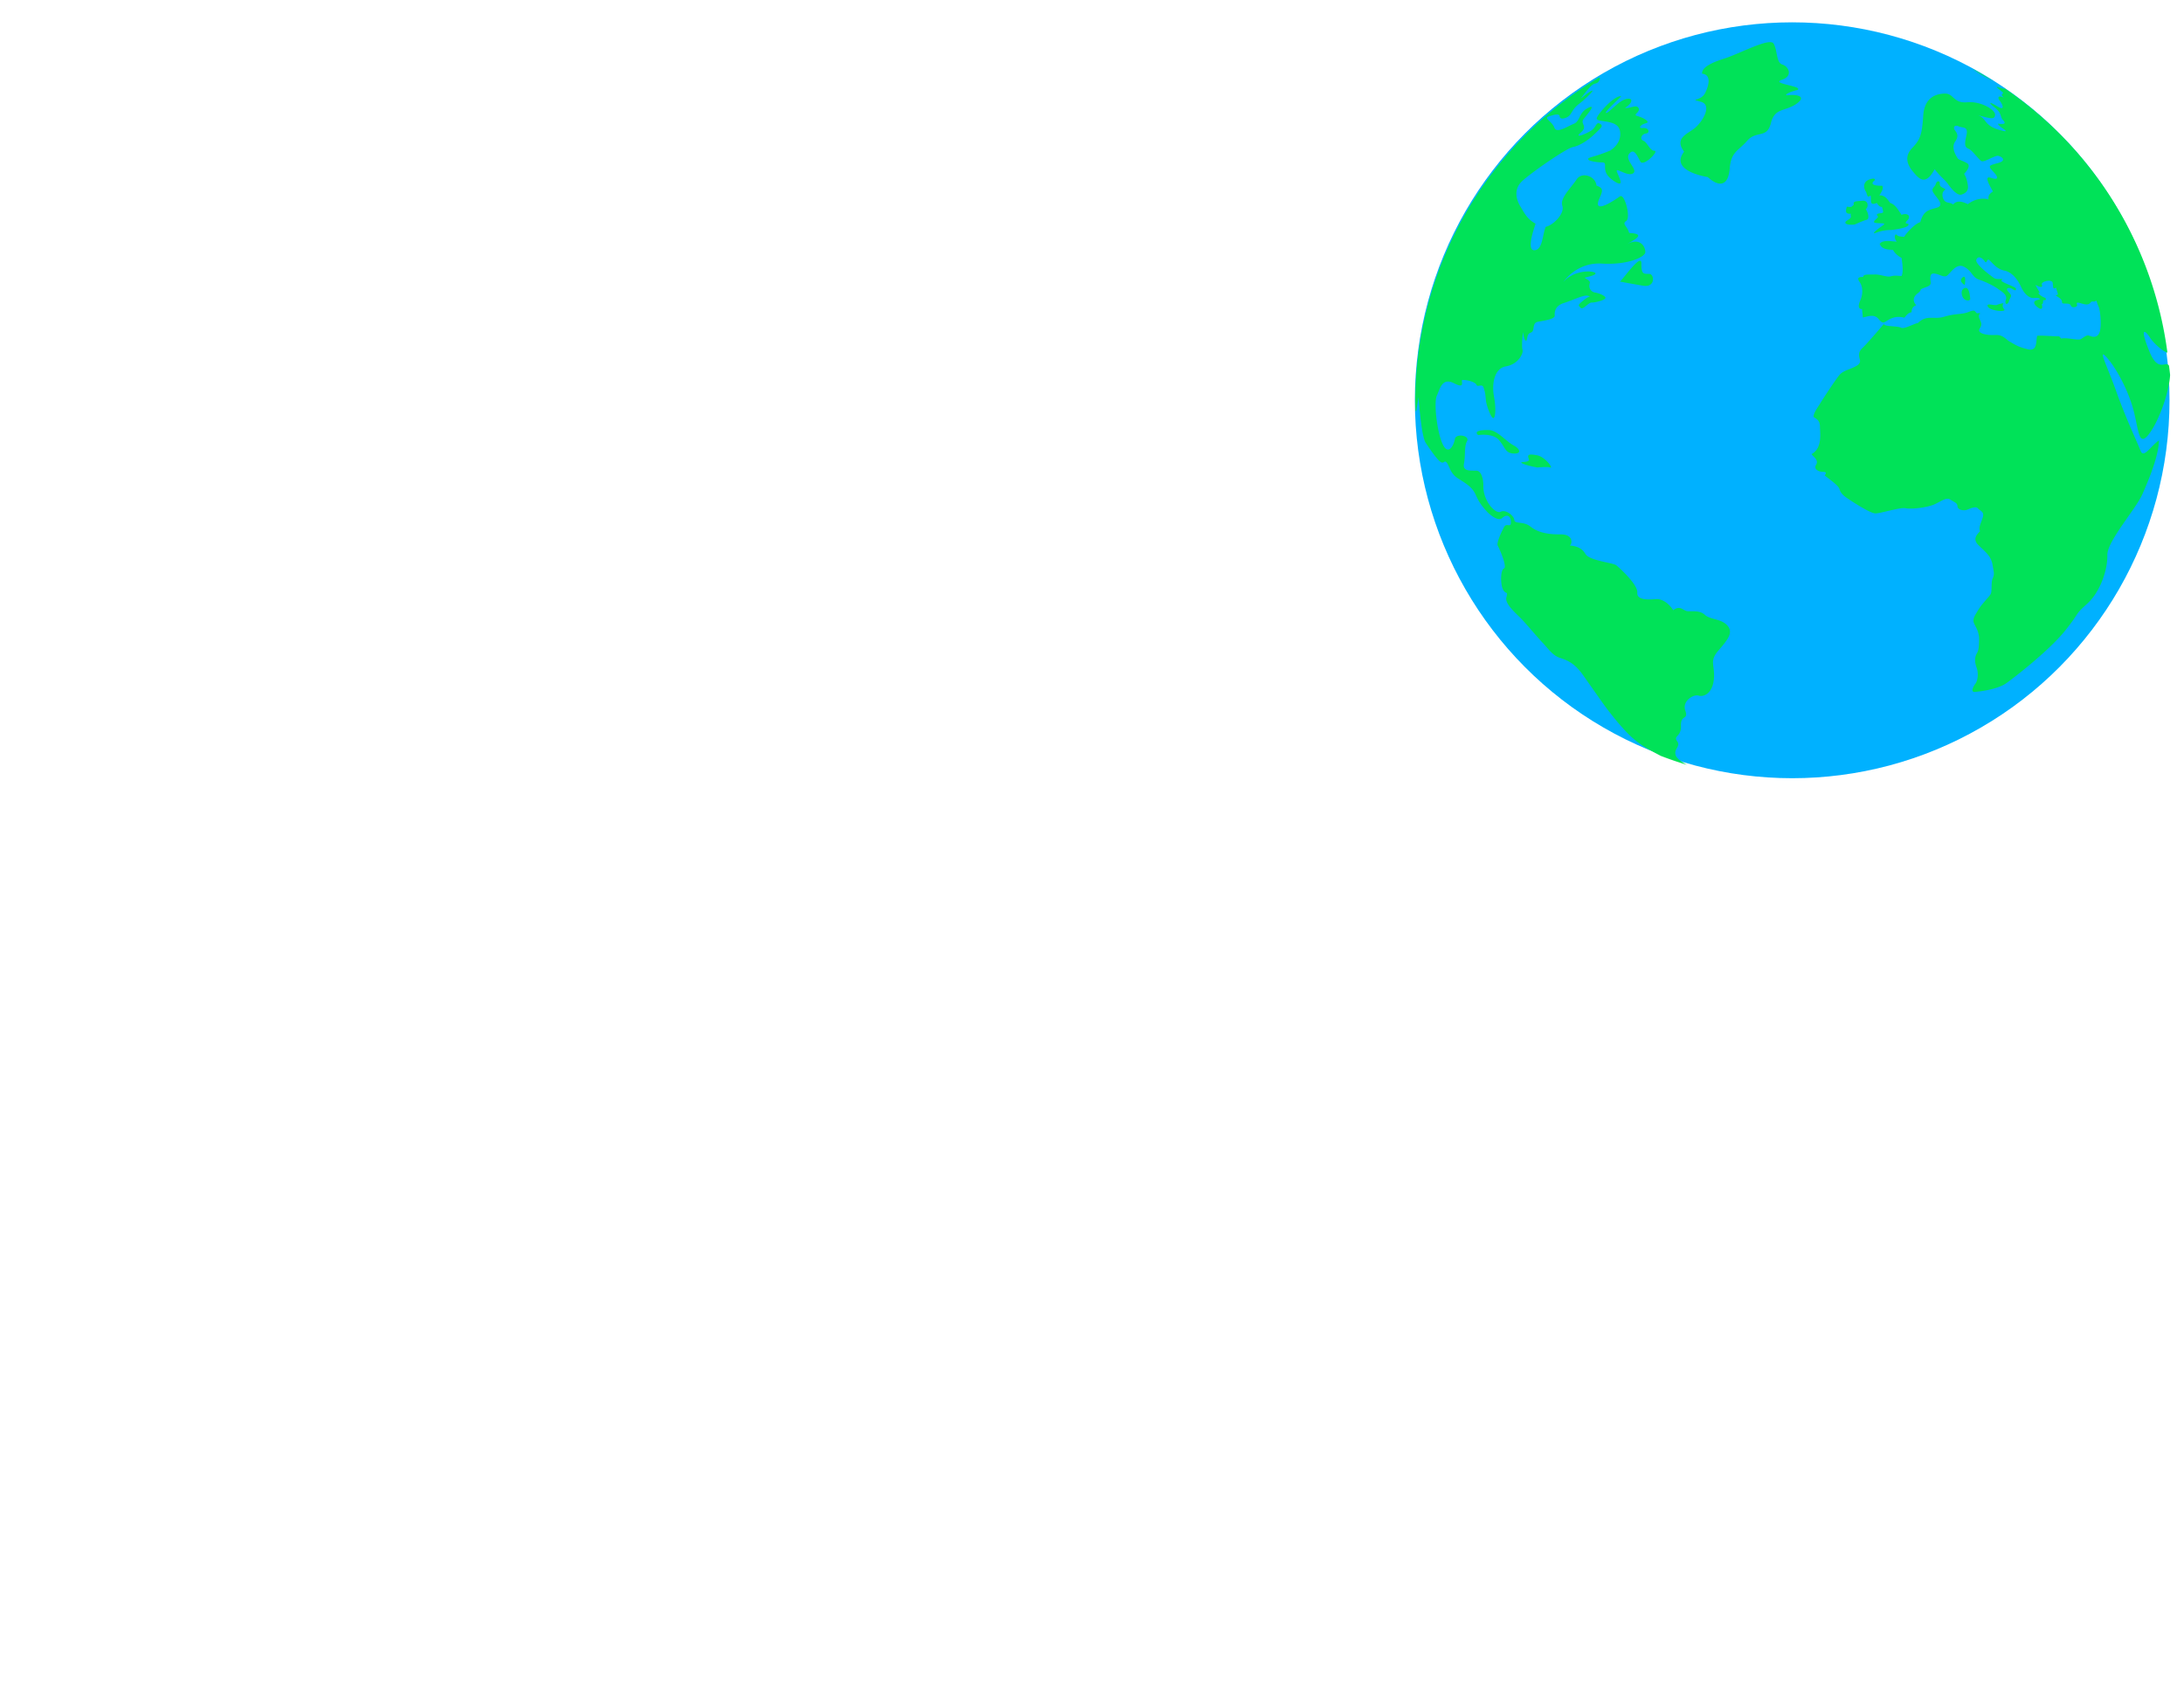 <?xml version="1.0" encoding="UTF-8" standalone="no"?>
<!-- Created with Inkscape (http://www.inkscape.org/) -->

<svg
   xmlns:dc="http://purl.org/dc/elements/1.1/"
   xmlns:cc="http://creativecommons.org/ns#"
   xmlns:rdf="http://www.w3.org/1999/02/22-rdf-syntax-ns#"
   xmlns:svg="http://www.w3.org/2000/svg"
   xmlns="http://www.w3.org/2000/svg"
   xmlns:sodipodi="http://sodipodi.sourceforge.net/DTD/sodipodi-0.dtd"
   xmlns:inkscape="http://www.inkscape.org/namespaces/inkscape"
   width="1468.92"
   height="1147.574"
   viewBox="0 0 388.652 303.629"
   version="1.1"
   id="svg8"
   inkscape:version="0.92.2 5c3e80d, 2017-08-06"
   sodipodi:docname="globe.svg">
  <defs
     id="defs2" />
  <sodipodi:namedview
     id="base"
     pagecolor="#ffffff"
     bordercolor="#666666"
     borderopacity="1.0"
     inkscape:pageopacity="0.0"
     inkscape:pageshadow="2"
     inkscape:zoom="0.15854846"
     inkscape:cx="500.75432"
     inkscape:cy="1100.6261"
     inkscape:document-units="mm"
     inkscape:current-layer="layer2"
     showgrid="false"
     inkscape:lockguides="false"
     fit-margin-top="0"
     fit-margin-left="0"
     fit-margin-right="0"
     fit-margin-bottom="0"
     units="px"
     inkscape:window-width="1280"
     inkscape:window-height="715"
     inkscape:window-x="0"
     inkscape:window-y="0"
     inkscape:window-maximized="1"
     scale-x="0.5" />
  <g
     inkscape:groupmode="layer"
     id="layer2"
     inkscape:label="Layer 2"
     style="display:inline"
     transform="translate(208.936,-68.866)">
    <g
       id="g956"
       transform="translate(0.949,-34.381)">
      <ellipse
         ry="67.262"
         rx="67.145"
         cy="174.483"
         cx="109.044"
         id="path941"
         style="opacity:1;fill:#00b1ff;fill-opacity:1;fill-rule:nonzero;stroke:none;stroke-width:0.635;stroke-linecap:square;stroke-linejoin:round;stroke-miterlimit:4;stroke-dasharray:none;stroke-dashoffset:0;stroke-opacity:1" />
      <path
         id="path915"
         transform="scale(0.265)"
         d="m 396.482,417.908 c -6.366,0.074 -22.268,8.42 -30.211,10.902 -9.414,2.942 -15.593,6.178 -15.299,10.297 6.178,0.588 4.786,7.493 2.061,12.943 -2.942,5.884 -11.31,3.633 -2.943,5.885 8.366,2.251 0.588,14.416 -4.707,18.24 -5.295,3.825 -12.943,6.767 -6.471,15.299 -10.297,13.239 15.887,17.062 15.887,17.062 7.649,7.061 13.826,5.884 14.709,-5.59 0.883,-11.474 5.59,-11.767 11.768,-18.828 6.178,-7.061 13.239,-1.177 15.887,-11.768 2.648,-10.591 9.413,-7.65 17.062,-12.945 7.649,-5.295 -0.294,-6.471 -4.707,-5.883 -4.413,0.588 -1.471,-1.766 5.59,-3.531 3.825,-2.648 -18.533,-4.118 -10.59,-6.766 7.943,-2.648 4.412,-9.12 0.293,-10.297 -4.119,-1.177 -3.235,-10.002 -5.883,-14.121 -0.414,-0.644 -1.266,-0.914 -2.445,-0.9 z m 136.064,17.85 c 1.425,1.029 2.8,2.003 3.953,2.771 2.98,1.987 6.712,3.856 10.158,5.732 a 253.776,254.22 0 0 0 -14.111,-8.504 z m -250.857,5.955 a 253.776,254.22 0 0 0 -123.33,217.752 253.776,254.22 0 0 0 0.217,6.152 l 0.461,0.076 1.559,-9.361 c 0,0 1.665,26.003 4.785,30.684 3.12,4.681 8.322,12.273 10.506,13.105 2.184,0.832 2.079,-1.975 3.848,0.521 1.768,2.496 2.184,6.968 7.385,10.297 5.201,3.328 9.466,5.72 11.754,10.816 2.288,5.097 3.952,7.282 6.969,10.715 3.016,3.432 8.426,7.384 10.818,5.096 2.392,-2.288 5.616,-2.496 5.928,2.289 0.312,4.785 -2.808,0.623 -4.473,3.535 -1.664,2.912 -5.407,10.923 -4.367,12.691 1.04,1.768 6.552,14.249 4.16,15.289 -2.392,1.04 -2.393,10.714 -0.625,14.146 1.768,3.432 3.537,0.831 2.289,5.199 -1.248,4.369 6.241,10.61 10.09,14.562 3.848,3.952 11.025,12.69 14.457,16.227 3.432,3.536 6.344,8.32 11.545,9.984 5.201,1.664 9.882,3.746 15.395,11.547 5.513,7.801 10.09,14.353 13.73,19.449 3.64,5.097 12.794,16.851 19.555,22.779 6.75,5.919 14.428,9.555 18.801,11.947 a 253.776,254.22 0 0 0 17.656,6.055 c -3.875,-2.098 -6.837,-4.29 -7.543,-6.457 -1.456,-4.473 3.642,-5.824 0.938,-9.465 -2.704,-3.64 2.912,-2.807 2.6,-10.4 -0.312,-7.593 5.2,-3.537 2.912,-10.09 -2.288,-6.553 5.617,-11.13 8.842,-10.09 3.224,1.04 9.257,-1.04 10.297,-10.713 1.04,-9.673 -3.329,-12.065 2.912,-19.346 6.241,-7.281 10.402,-12.067 6.346,-16.852 -4.057,-4.785 -11.755,-4.057 -15.188,-7.281 -3.432,-3.224 -8.632,-2.288 -11.648,-2.496 -3.016,-0.208 -4.993,-4.368 -9.674,-0.623 -2.496,-4.161 -7.176,-7.802 -11.545,-7.49 -4.369,0.312 -13.002,1.042 -12.586,-4.367 0.416,-5.409 -11.753,-16.434 -14.041,-18.307 -2.288,-1.872 -18.098,-3.017 -20.803,-7.697 -2.704,-4.681 -7.593,-5.409 -10.506,-5.617 1.768,-1.04 2.6,-7.592 -6.137,-7.488 -8.737,0.104 -15.393,-1.353 -20.178,-5.201 -4.785,-3.848 -10.714,-1.56 -10.922,-4.473 -0.208,-2.912 -5.826,-7.28 -9.154,-5.512 -3.328,1.768 -11.96,-7.074 -11.648,-17.787 0.104,-3.536 -1.145,-9.465 -4.369,-9.777 -3.224,-0.312 -9.777,1.04 -8.633,-4.785 1.144,-5.825 -1.9e-4,-11.232 2.08,-15.08 2.08,-3.849 -7.593,-5.41 -8.217,-1.354 -0.624,4.056 -4.472,11.755 -8.32,3.018 -3.848,-8.737 -5.826,-27.876 -3.746,-32.244 2.08,-4.369 3.432,-12.379 11.441,-8.322 8.009,4.057 4.577,-1.143 5.617,-2.184 3.744,-0.104 8.946,1.56 9.57,3.328 0.624,1.768 3.744,-1.04 4.68,1.664 0.936,2.704 1.249,4.057 1.561,8.113 0.312,4.057 3.432,11.962 4.889,12.482 1.456,0.52 2.183,-6.034 0.623,-14.355 -1.56,-8.321 2.5e-4,-19.033 8.113,-20.385 8.113,-1.352 11.857,-8.738 11.025,-11.234 -0.832,-2.496 0.417,-13.938 0.521,-11.025 0.104,2.912 1.976,7.697 2.6,3.328 0.624,-4.369 2.808,-3.017 3.744,-4.785 0.936,-1.768 0.104,-5.409 3.225,-6.137 3.12,-0.728 11.753,-1.559 11.545,-4.264 -0.208,-2.704 0.417,-6.658 6.242,-8.426 5.825,-1.768 13.52,-5.823 16.225,-4.783 2.704,1.04 1.56,-0.834 -2.912,2.807 -4.473,3.64 -3.744,3.433 -2.184,5.201 1.56,1.768 5.199,-3.639 7.592,-3.535 2.392,0.104 9.987,-1.873 9.051,-3.434 -0.936,-1.56 -4.577,-2.912 -7.178,-3.328 -2.6,-0.416 -4.368,-3.537 -3.328,-6.033 1.04,-2.496 -4.889,-3.537 -2.705,-4.057 2.184,-0.52 8.634,-1.976 5.93,-3.328 -2.704,-1.352 -14.122,-1.356 -20.895,6.395 0,0 8.531,-13.385 25.889,-12.355 17.357,1.03 29.125,-4.414 29.125,-7.797 0,-3.383 -3.235,-10.002 -12.355,-5.295 8.973,-4.854 10.591,-6.914 1.471,-7.502 -1.177,-4.707 -5.148,-5.883 -1.912,-8.09 3.236,-2.206 -1.177,-18.681 -4.266,-16.475 -3.089,2.206 -19.122,13.238 -13.68,1.176 2.206,-5.001 2.647,-6.767 -2.061,-8.385 -0.588,-6.472 -9.854,-9.562 -13.385,-4.119 -3.53,5.443 -11.328,12.504 -9.562,17.652 1.765,5.148 -6.031,13.091 -11.18,14.121 -2.206,5.148 -1.912,15.446 -7.502,15.74 -5.59,0.294 -0.44,-14.268 0.736,-17.799 -5.443,-3.089 -7.061,-6.326 -10.15,-11.475 -3.089,-5.148 -4.412,-11.619 0.736,-16.768 5.148,-5.148 29.86,-22.36 34.42,-23.242 4.56,-0.883 10.15,-4.413 14.857,-8.973 4.707,-4.56 5.737,-5.297 3.236,-6.768 -2.501,-1.471 -2.354,2.649 -6.031,4.855 -3.677,2.206 -11.62,5.442 -6.619,1.029 5.001,-4.413 -0.883,-5.589 1.912,-9.119 2.795,-3.53 8.827,-10.445 2.648,-7.209 -6.178,3.236 -5.001,8.827 -9.414,10.592 -4.413,1.765 -11.621,6.618 -12.945,2.646 -1.324,-3.972 -7.208,-6.472 -4.119,-7.502 3.089,-1.03 7.501,-2.5 7.648,-0.146 0.147,2.354 3.972,1.471 6.031,-0.146 2.059,-1.618 2.649,-5.001 6.768,-8.09 4.119,-3.089 11.768,-10.444 8.385,-8.826 -3.383,1.618 -8.974,7.354 -5.885,3.529 3.089,-3.825 5.883,-7.796 8.09,-8.385 2.206,-0.588 2.942,-1.029 3.678,-3.529 0.081,-0.275 -0.2,-0.48 -0.736,-0.631 z m 267.396,6.229 c -0.78,-0.104 1.3e-4,0.676 4.057,3.9 -1.04,1.872 -1.664,1.04 0.416,3.328 -3.744,-1.872 -4.369,-2.1e-4 -2.705,2.08 1.664,2.08 4.161,7.283 -1.664,3.746 -5.825,-3.536 -6.032,-2.497 -1.455,1.039 4.577,3.536 3.327,6.241 5.199,8.113 1.872,1.872 2.082,3.328 -3.119,2.496 -1.04,1.664 11.44,7.281 0.623,4.16 -10.817,-3.12 -8.113,-8.112 -14.77,-9.984 9.153,2.496 11.65,3.328 12.066,0 0.416,-3.328 -9.361,-9.361 -18.723,-8.529 -9.361,0.832 -8.945,-5.824 -14.77,-5.824 -5.825,0 -13.939,2.288 -14.771,14.77 -0.832,12.482 -1.871,16.018 -7.279,21.635 -5.409,5.617 -3.745,11.025 0.416,16.018 4.161,4.993 8.32,9.777 14.561,-1.664 3.12,4.369 7.073,7.282 8.945,9.986 1.872,2.704 6.242,8.112 9.154,7.072 2.912,-1.04 4.784,-2.705 4.16,-6.449 -0.624,-3.744 -1.248,-5.408 -2.496,-7.488 1.248,-1.248 4.784,-5.41 2.08,-7.074 -2.704,-1.664 -5.618,-2.287 -6.242,-3.119 -1.664,-2.496 -4.575,-7.489 -1.871,-11.441 2.704,-3.952 1.247,-5.617 -0.209,-7.697 -1.456,-2.08 7.5e-4,-3.744 2.705,-2.496 2.704,1.248 6.656,-0.416 4.992,6.449 -1.664,6.865 -0.415,7.696 1.873,8.736 2.288,1.04 6.448,7.073 8.32,8.113 1.872,1.04 8.946,-3.953 11.234,-3.537 2.288,0.416 6.033,3.121 0,4.785 -6.033,1.664 -7.281,1.664 -3.328,5.824 3.953,4.161 3.328,5.824 -1.457,4.16 -4.785,-1.664 -1.664,3.954 1.248,9.154 -2.496,1.664 -3.328,2.912 -2.912,5.408 -5.201,-1.664 -10.713,0.625 -13.938,3.121 -4.577,-2.288 -7.593,-2.393 -9.881,0.207 -2.288,-1.872 -5.41,-0.311 -6.762,-4.264 -1.352,-3.953 1.039,-5.41 1.768,-5.826 -1.56,-1.248 -4.159,-1.56 -3.951,-3.744 0.208,-2.184 -1.873,-2.497 -2.705,0.104 -0.832,2.6 -3.64,2.81 -1.352,6.242 2.288,3.432 7.489,8.112 1.977,9.672 -5.513,1.56 -8.841,1.977 -11.025,9.674 -3.953,1.144 -9.882,8.009 -10.818,9.881 -2.6,-0.208 -4.16,-0.312 -4.992,-1.352 -0.832,-1.04 -2.496,1.456 0,4.576 -3.536,-0.208 -9.673,-1.456 -11.441,1.561 0.936,2.08 2.392,3.849 8.945,3.953 0.624,1.56 3.016,4.056 5.721,5.408 0.416,3.016 1.456,9.258 0,12.17 -3.432,-0.208 -4.577,-0.521 -7.178,0.207 -2.6,0.728 -7.488,-1.456 -10.816,-1.248 -3.328,0.208 -8.009,-0.52 -7.697,1.664 -2.288,0 -4.784,0.104 -2.496,3.328 2.288,3.224 2.392,8.113 0.416,12.586 -1.976,4.473 -0.521,5.825 1.352,5.617 -0.208,1.768 0.52,3.849 0.312,5.617 1.976,0.104 7.385,-3.016 10.713,1.145 3.328,4.161 3.953,1.663 8.01,-0.209 4.057,-1.872 6.968,-1.249 9.256,-0.729 1.144,-1.144 2.288,-3.329 4.889,-3.641 -0.104,-1.56 0.521,-3.952 3.121,-4.68 -2.08,-2.288 -2.705,-5.201 0.936,-8.01 3.64,-2.808 0.416,-2.183 3.641,-3.432 3.224,-1.248 5.41,-1.664 5.098,-4.16 -0.312,-2.496 -0.832,-6.033 2.393,-5.721 3.224,0.312 5.616,2.392 7.904,1.768 2.288,-0.624 6.45,-9.258 12.066,-6.346 5.617,2.912 5.408,7.178 10.297,8.738 4.889,1.56 10.817,4.785 12.377,6.033 1.56,1.248 6.762,3.847 5.514,7.176 -1.248,3.328 1.144,4.265 2.08,1.041 0.936,-3.224 2.6,-3.017 -0.312,-6.033 -2.912,-3.016 0.832,-3.12 2.393,-2.08 1.56,1.04 2.704,1.457 2.6,-0.104 -0.104,-1.56 -11.649,-4.578 -9.568,-5.93 2.08,-1.352 -3.121,0.208 -5.201,-1.248 -2.08,-1.456 -13.106,-9.569 -11.857,-12.377 1.248,-2.808 3.953,-1.248 5.617,1.145 1.664,2.392 1.143,-2.81 3.432,-0.521 2.288,2.288 4.993,5.826 9.777,6.762 4.785,0.936 8.737,5.512 11.129,10.816 2.392,5.305 5.929,7.906 8.842,7.594 2.912,-0.312 5.305,0.624 2.809,1.145 -2.496,0.52 -4.369,1.769 -0.832,4.785 3.536,3.016 3.951,0.311 3.119,-1.77 1.56,-0.208 0.417,-3.119 1.457,-2.703 1.04,0.416 2.392,-1.041 0.104,-1.873 -2.288,-0.832 -4.784,-3.432 -3.328,-3.016 1.456,0.416 -3.744,-6.346 -1.768,-5.098 1.976,1.248 4.577,1.768 3.641,-0.416 -0.936,-2.184 6.967,-4.057 7.279,-1.145 0.312,2.912 0.049,4.619 2.256,3.074 0.294,2.501 2.281,5 0.295,5 -1.986,0 2.5,1.692 3.383,3.457 0.883,1.765 -0.515,2.206 2.133,2.279 2.648,0.073 3.53,10e-4 4.266,1.619 0.735,1.618 4.045,0.662 4.045,-0.367 0,-1.03 -1.397,-2.649 2.648,-1.398 4.045,1.25 5.369,0.81 6.398,-0.588 1.03,-1.397 2.795,0.147 3.678,-1.324 0.588,0.736 0.441,1.398 1.691,4.119 1.25,2.721 2.133,13.385 0.662,17.283 -1.471,3.898 -4.708,3.164 -6.768,2.281 -2.059,-0.883 -3.897,1.25 -5.883,2.279 -1.986,1.03 -9.268,-1.323 -13.166,-0.367 -1.397,-1.986 -0.882,-1.472 -4.633,-1.619 -3.751,-0.147 -8.458,-0.514 -11.4,-0.293 -1.03,2.795 0.516,10.664 -6.104,9.119 -6.619,-1.545 -8.679,-3.09 -12.062,-5.002 -3.383,-1.912 -4.708,-4.927 -10.15,-4.633 -5.443,0.294 -12.65,-0.956 -10.223,-4.486 2.427,-3.53 -0.515,-5.59 -0.662,-7.943 -0.147,-2.354 2.869,-2.501 -1.396,-2.133 -1.765,-1.912 -1.399,-2.5 -5.738,-0.809 -4.339,1.692 -8.973,0.881 -16.107,3.088 -7.134,2.206 -11.62,-1.692 -17.725,4.266 -2.206,0.147 -9.12,4.34 -11.4,3.09 -2.28,-1.25 -10.664,-0.515 -11.473,-2.428 -1.397,1.692 -11.694,13.68 -14.121,15.887 -2.427,2.206 -3.017,4.266 -2.061,7.502 0.956,3.236 -1.25,4.414 -4.486,5.885 -3.236,1.471 -6.838,2.279 -9.045,4.854 -2.206,2.574 -10.517,15.077 -12.65,18.607 -2.133,3.53 -4.782,6.84 -4.855,9.635 1.545,1.25 4.266,1.84 4.34,6.4 0.074,4.56 1.764,14.636 -5.664,18.607 1.692,2.206 5.001,4.045 3.016,7.281 -1.986,3.236 2.869,4.633 4.34,4.633 1.471,0 3.383,0.073 1.471,2.354 1.986,1.765 9.268,6.62 9.93,9.121 0.662,2.501 2.353,4.264 5.295,6.25 2.942,1.986 15.225,10.15 18.902,10.15 3.677,0 16.476,-4.193 20.227,-3.457 3.751,0.735 14.636,-0.293 19.932,-2.867 5.295,-2.574 7.648,-4.634 10.369,-2.795 2.721,1.839 4.413,1.985 4.561,4.412 0.147,2.427 4.266,3.088 6.398,2.279 2.133,-0.809 5.957,-2.647 7.281,-0.955 1.324,1.692 4.487,2.059 3.311,5.957 -1.177,3.898 -3.09,7.06 -1.84,9.34 -1.25,1.618 -5.442,4.782 -1.471,8.975 3.972,4.192 8.678,7.132 9.781,13.311 1.103,6.178 1.399,6.62 0.148,9.488 -1.25,2.868 -0.222,8.606 -1.398,10.592 -1.177,1.986 -5.81,6.398 -8.311,10.59 -2.501,4.192 -3.383,5.297 -3.162,7.65 0.221,2.354 3.897,5.81 3.75,12.355 -0.147,6.546 -0.514,7.354 -1.617,9.34 -1.103,1.986 -1.692,4.928 -0.074,9.268 1.618,4.339 0.515,9.194 -0.662,10.738 -1.177,1.544 -4.339,6.546 0.516,5.59 0,0 13.827,-1.178 20.299,-5.885 6.472,-4.707 28.831,-22.064 39.422,-35.303 10.591,-13.239 5.591,-9.708 14.711,-17.945 9.12,-8.237 13.827,-23.536 13.533,-32.656 -0.294,-9.12 19.122,-30.89 23.535,-40.893 4.413,-10.003 10.885,-25.595 11.18,-36.186 -5.59,3.825 -10.298,12.356 -12.357,7.061 -2.059,-5.295 -10.002,-22.064 -16.18,-39.422 -6.178,-17.357 -12.65,-29.714 -7.061,-23.83 5.59,5.884 13.827,20.006 17.945,34.127 4.119,14.121 3.529,28.242 11.473,17.062 7.024,-9.886 13.118,-28.497 13.623,-38.982 a 253.776,254.22 0 0 0 -0.742,-6.121 c -2.005,-3.701 -7.251,5.062 -13.174,-9.615 -6.766,-16.769 -2.943,-14.415 0.293,-9.414 2.27,3.509 7.865,8.882 11.818,10.264 A 253.776,254.22 0 0 0 552.863,448.074 c 0.557,0.419 1.074,0.842 1.527,1.271 -2.184,-0.312 -4.525,-1.3 -5.305,-1.404 z m -252.781,6.268 c -4.225,-0.151 -14.085,10.328 -15.938,14.318 -1.912,4.119 13.827,0.294 15.445,8.973 1.618,8.679 -6.473,12.945 -6.252,13.092 0,0 -5.663,2.5 -12.576,4.412 -6.914,1.912 1.764,3.678 6.766,3.678 5.001,0 -1.913,5.442 7.207,11.914 9.12,6.472 3.972,-2.353 2.795,-5.736 -1.177,-3.383 7.209,3.678 10.887,1.178 3.677,-2.501 -5.885,-8.826 -2.648,-13.092 3.236,-4.266 5.443,1.324 7.502,5.148 2.059,3.825 12.797,-7.209 9.561,-7.209 -3.236,0 -4.707,-5.589 -7.502,-6.766 -2.795,-1.177 -1.029,-4.561 1.766,-4.855 2.795,-0.294 2.059,-3.97 -1.912,-3.676 -3.972,0.294 -1.618,-2.354 1.912,-3.236 3.53,-0.883 -2.5,-3.973 -5.883,-4.855 -3.383,-0.883 2.352,-2.5 0.881,-5.295 -1.471,-2.795 -6.03,0.589 -9.119,-0.146 4.413,-2.501 6.324,-6.914 1.176,-6.031 -5.148,0.883 -11.179,8.826 -13.68,9.414 -2.501,0.588 7.797,-8.826 10.004,-11.18 -0.124,-0.028 -0.254,-0.044 -0.391,-0.049 z m 169.379,55.365 c -0.653,0.041 -1.551,0.255 -2.721,0.723 -4.16,1.664 -3.432,5.929 -2.184,7.697 1.248,1.768 0.728,5.201 3.328,2.809 0.832,3.016 -1.249,7.386 4.264,5.098 0.832,1.768 2.393,2.912 3.434,2.6 0.52,2.808 1.664,4.056 -0.729,4.264 -2.392,0.208 -3.641,0.729 -1.977,2.186 0.624,1.04 -5.721,4.161 -0.832,4.473 4.889,0.312 6.449,-0.105 3.641,1.871 -2.808,1.976 -8.529,6.345 -3.641,4.473 4.889,-1.872 9.568,-1.664 9.568,-1.664 0,0 10.61,-1.144 11.65,-3.225 1.04,-2.08 -3.849,-1.8e-4 -0.729,-3.225 3.12,-3.224 -0.311,-5.304 -3.848,-3.744 -2.08,-3.12 -4.161,-6.968 -7.594,-8.008 -2.6,-3.64 -4.161,-5.202 -7.281,-5.098 1.456,-2.392 2.913,-4.369 1.977,-6.449 0,0 -9.465,0.313 -5.721,-3.119 0.975,-0.65 1.057,-1.504 -0.035,-1.646 -0.164,-0.021 -0.355,-0.027 -0.572,-0.014 z m -6.34,14.85 c -0.234,-0.013 -0.483,-0.006 -0.75,0.019 -4.265,0.416 -6.449,0.105 -5.721,2.705 -1.976,1.456 -1.039,1.768 -4.68,1.248 -0.832,2.912 -1.352,4.991 2.809,4.783 -1.04,1.664 1.559,1.977 -2.289,4.266 -3.849,2.288 0.208,3.64 4.889,2.912 0,0 5.096,-2.393 7.801,-3.121 2.704,-0.728 0.417,-6.344 -0.623,-7.072 1.95,-1.268 2.071,-5.552 -1.436,-5.74 z m -149.959,40.287 c -2.976,-0.173 -12.852,14.24 -13.721,13.992 0,0 7.062,1.322 15.594,2.793 8.532,1.471 7.796,-7.794 4.266,-7.941 -3.53,-0.147 -5.444,0.736 -5.297,-7.061 0.023,-1.218 -0.291,-1.751 -0.842,-1.783 z m 217.451,10.752 c -0.217,0 -0.485,0.114 -0.816,0.371 -2.648,2.059 -0.296,4.266 1.322,5.148 0,0 1.015,-5.52 -0.506,-5.52 z m 1.227,7.5 c -0.18,-0.006 -0.37,0.018 -0.572,0.078 -3.236,0.956 -2.354,5.297 -0.883,6.988 1.471,1.692 3.824,1.765 4.412,0.588 0,-0.552 -0.258,-7.567 -2.957,-7.654 z m 25.391,10.229 c 0,0 -2.796,0.44 -4.414,1.176 -1.618,0.735 -7.722,-1.691 -6.178,1.178 1.544,2.868 12.945,3.971 10.959,1.691 -1.986,-2.28 -0.367,-4.045 -0.367,-4.045 z m -347.652,85.236 c -4.63,0.107 -7.992,1.072 -5.16,3.389 0,0 9.855,-1.617 14.121,3.531 4.266,5.148 3.971,8.385 9.414,8.826 5.443,0.441 5.148,-2.795 0,-5.59 -5.148,-2.795 -10.738,-10.003 -16.328,-10.15 -0.699,-0.018 -1.386,-0.021 -2.047,-0.006 z m 30.018,16.463 c -1.793,0.112 -1.971,1.03 -1.199,2.961 1.177,2.942 -7.501,1.323 -4.412,2.941 3.089,1.618 10.297,2.795 10.297,2.795 0,0 6.325,-0.736 8.531,0 2.206,0.736 -3.383,-7.209 -8.973,-8.238 -1.397,-0.257 -2.511,-0.413 -3.375,-0.457 -0.324,-0.016 -0.613,-0.018 -0.869,-0.002 z"
         style="fill:#00e258;fill-opacity:1;fill-rule:evenodd;stroke:none;stroke-width:1px;stroke-linecap:butt;stroke-linejoin:miter;stroke-opacity:1"
         inkscape:connector-curvature="0" />
    </g>
  </g>
</svg>
